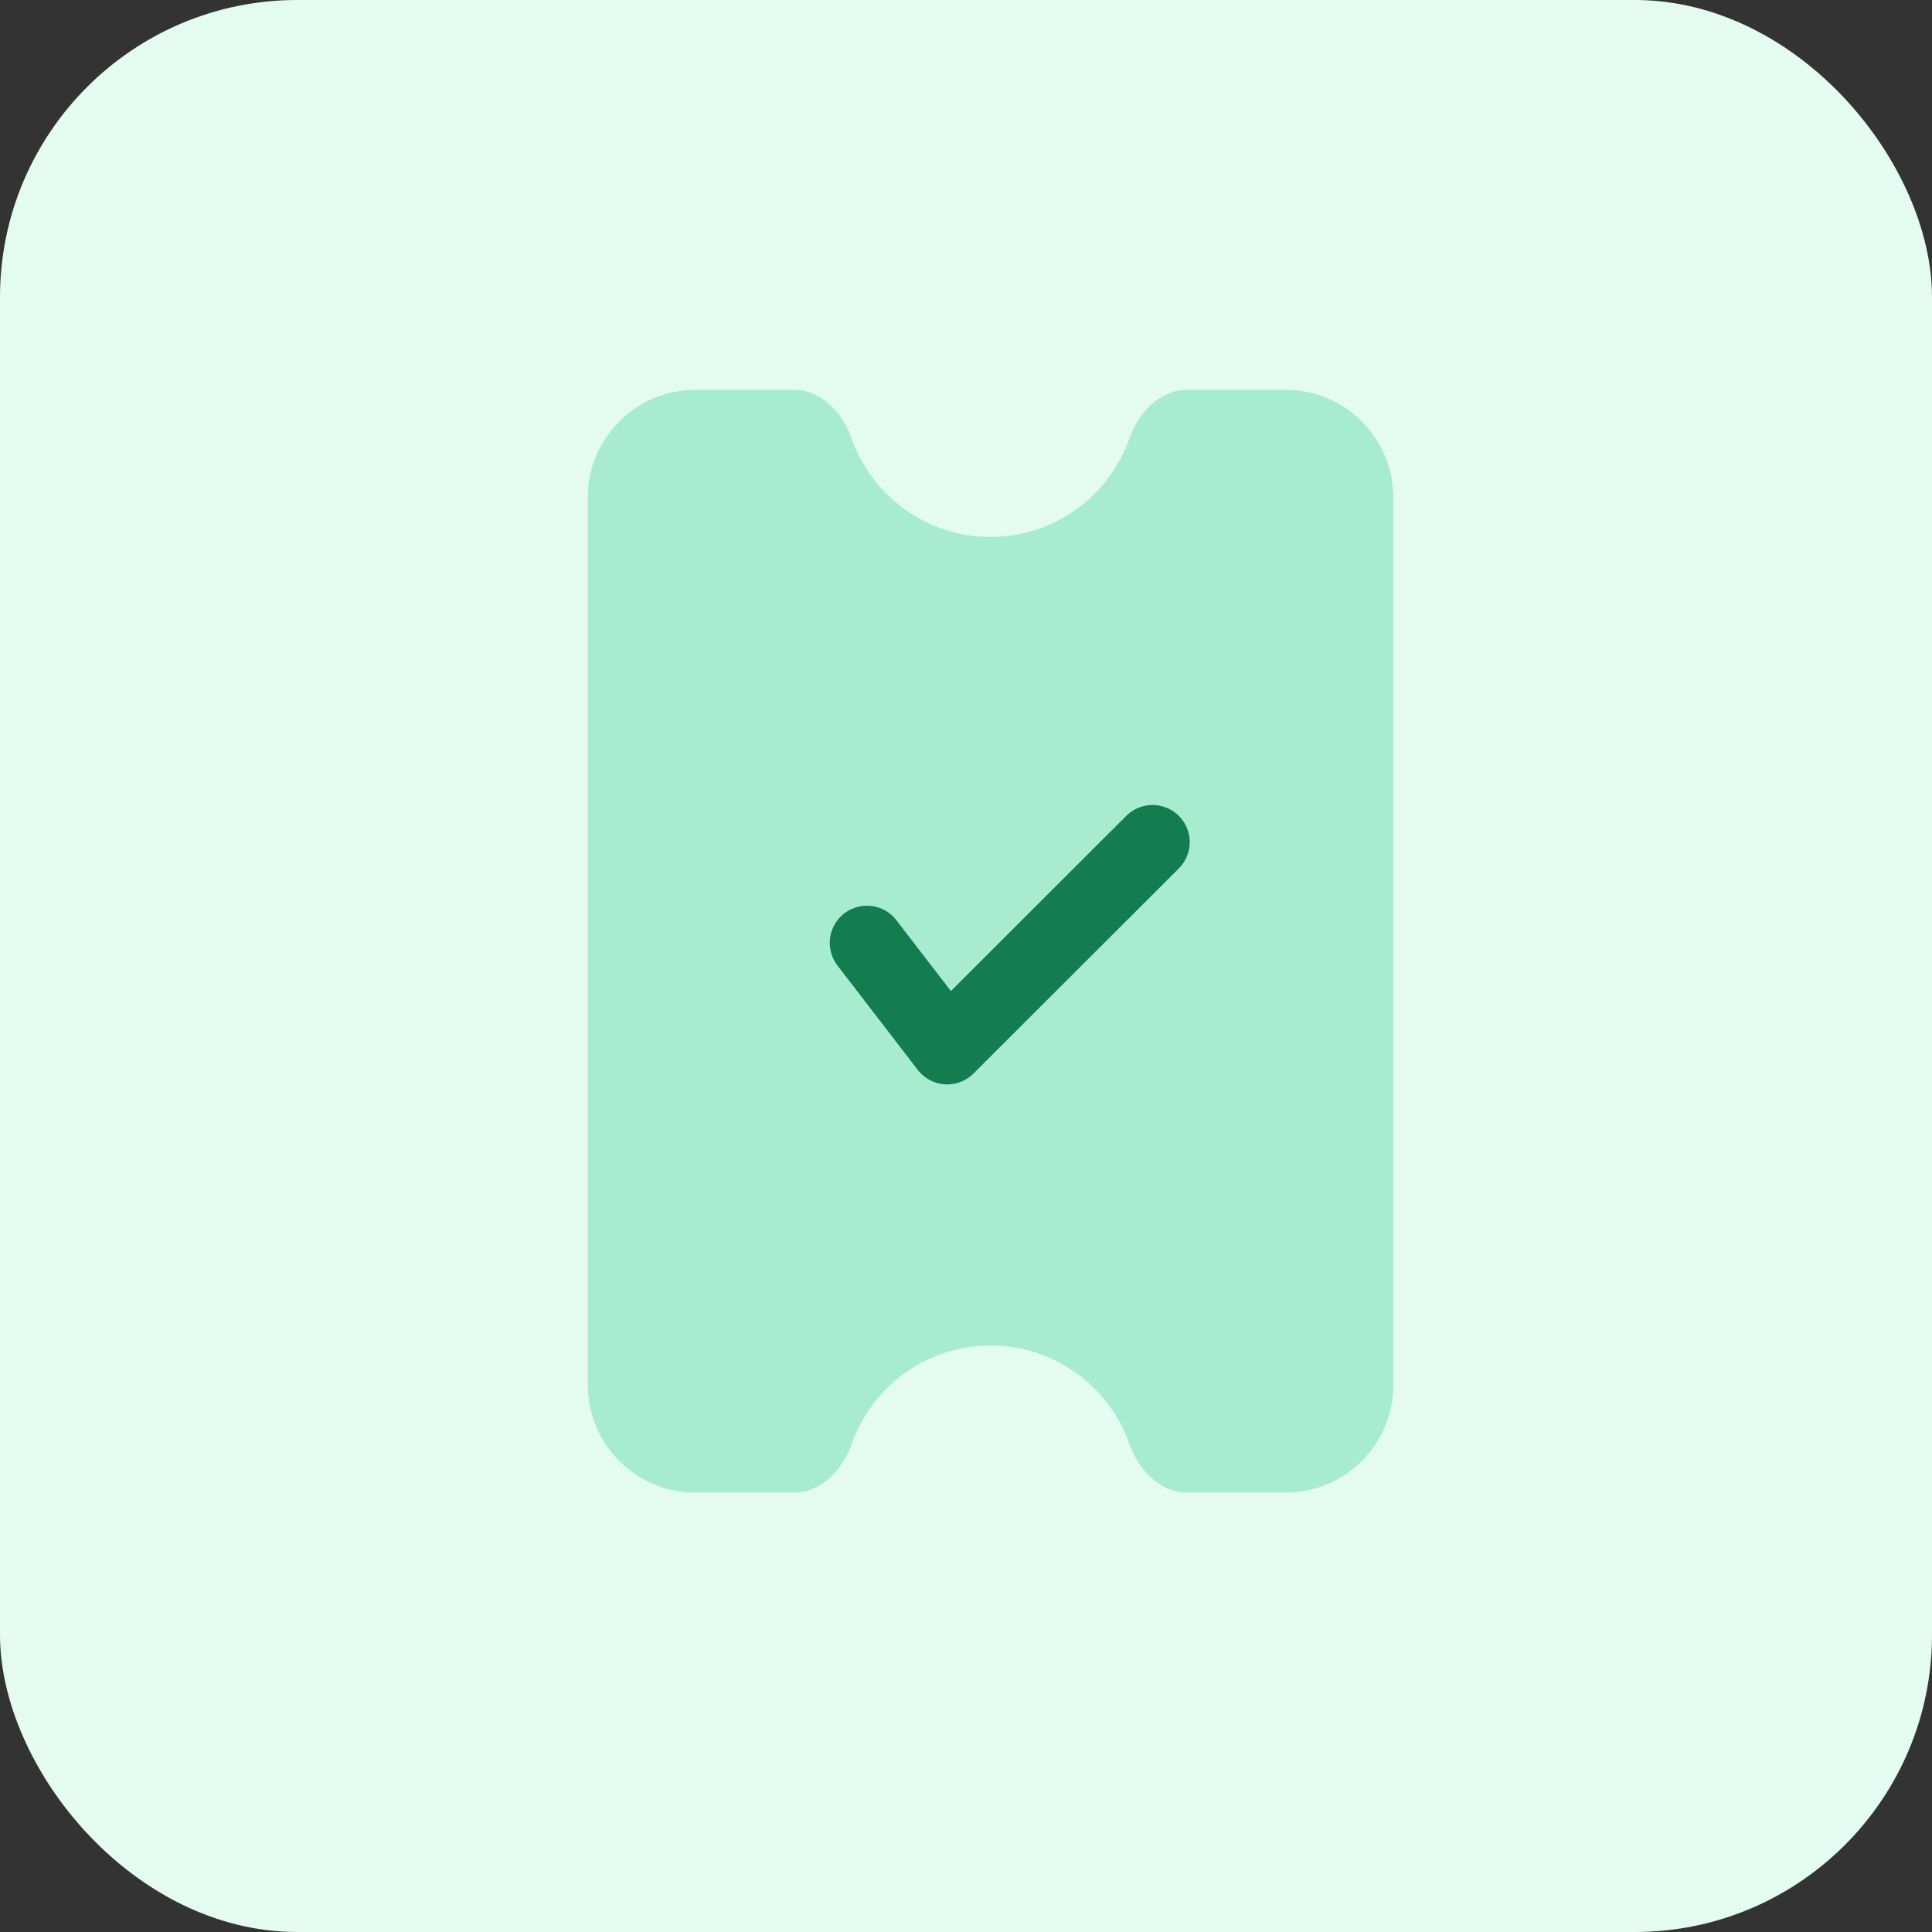 <svg width="40" height="40" viewBox="0 0 39 39" fill="none" xmlns="http://www.w3.org/2000/svg">
<rect x="0" y="0" width="39" height="39" fill="#333333" stroke="none"/>
<rect width="39" height="39" rx="6" fill="#E4FBF2"/>
<g clip-path="url(#clip0_7108_2457)">
<path d="M23.965 7.87C23.413 7.87 22.982 8.33 22.799 8.851C22.393 10.008 21.291 10.839 19.996 10.839C18.7 10.839 17.598 10.008 17.192 8.851C17.01 8.33 16.578 7.87 16.026 7.87H14.039C12.839 7.87 11.865 8.843 11.865 10.043V27.956C11.865 29.157 12.839 30.13 14.039 30.13H16.026C16.578 30.13 17.01 29.67 17.192 29.149C17.598 27.992 18.7 27.161 19.996 27.161C21.291 27.161 22.393 27.992 22.799 29.149C22.982 29.67 23.413 30.13 23.965 30.13H25.952C27.152 30.13 28.126 29.157 28.126 27.956V10.043C28.126 8.843 27.152 7.87 25.952 7.87H23.965Z" fill="#A7EBD0"/>
<path d="M17.5 19.033L19.121 21.14L23.266 17" stroke="#137C50" stroke-width="1.5" stroke-linecap="round" stroke-linejoin="round"/>
</g>
<defs>
<clipPath id="clip0_7108_2457">
<rect width="17.996" height="24" fill="white" transform="translate(11 7)"/>
</clipPath>
</defs>
</svg>
